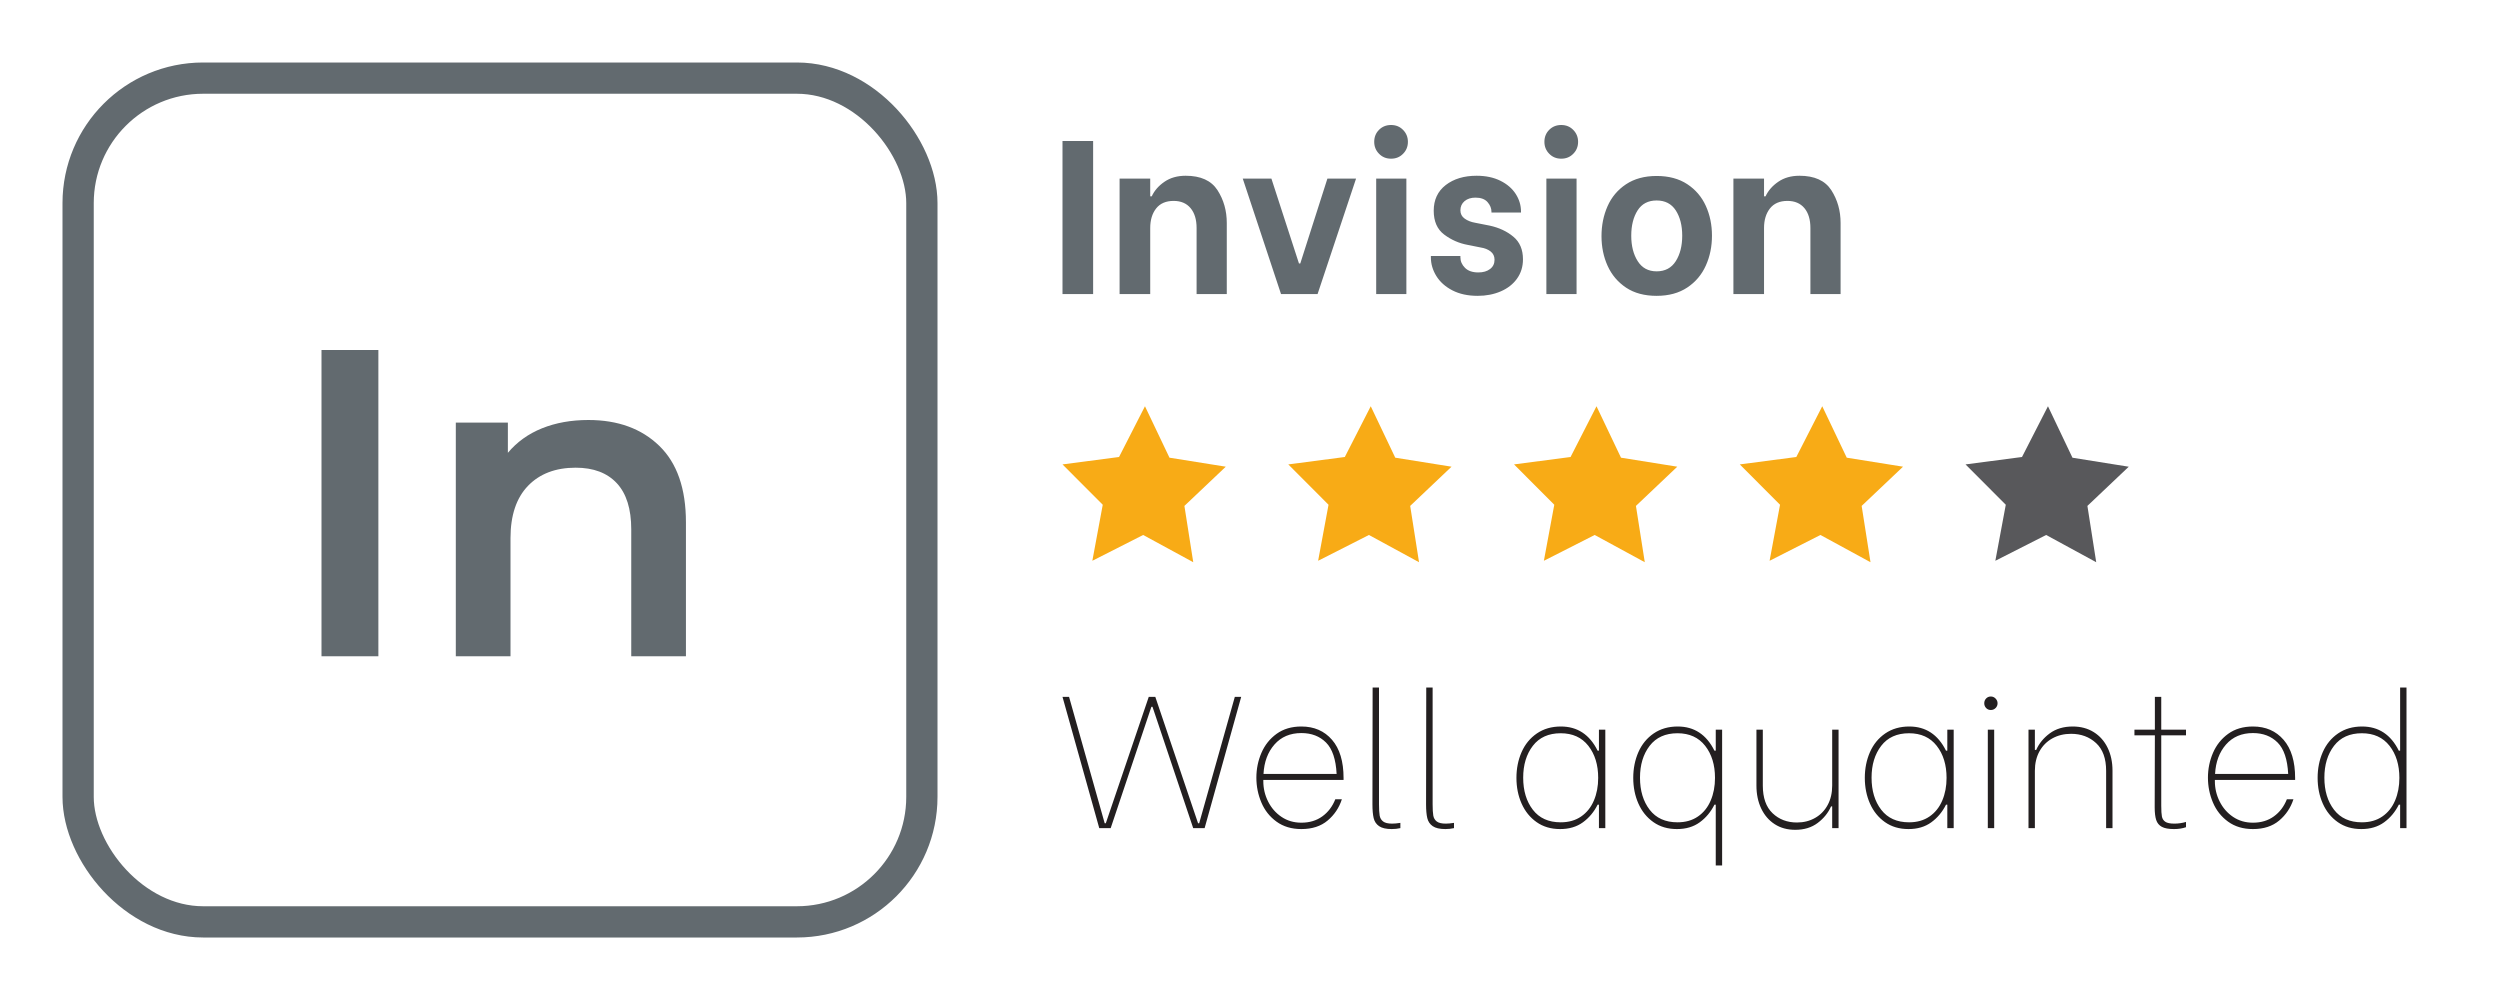 <?xml version="1.0" encoding="UTF-8"?>
<svg width="80px" height="32px" viewBox="0 0 80 32" version="1.1" xmlns="http://www.w3.org/2000/svg" xmlns:xlink="http://www.w3.org/1999/xlink">
    <title>Invision</title>
    <g id="Invision" stroke="none" stroke-width="1" fill="none" fill-rule="evenodd">
        <g id="Group" transform="translate(2, 2)" fill-rule="nonzero">
            <rect id="Rectangle" stroke="#626A6F" x="0.5" y="0.5" width="27" height="27" rx="4"></rect>
            <path d="M10.108,19 L10.108,9.2 L8.288,9.2 L8.288,19 L10.108,19 Z M14.336,19 L14.336,15.22 C14.336,14.492 14.523,13.934 14.896,13.547 C15.269,13.16 15.778,12.966 16.422,12.966 C16.991,12.966 17.43,13.132 17.738,13.463 C18.046,13.794 18.2,14.287 18.2,14.94 L18.2,14.94 L18.2,19 L19.95,19 L19.95,14.716 C19.95,13.633 19.665,12.817 19.096,12.266 C18.527,11.715 17.771,11.44 16.828,11.44 C16.277,11.44 15.783,11.529 15.344,11.706 C14.905,11.883 14.541,12.145 14.252,12.49 L14.252,12.49 L14.252,11.524 L12.586,11.524 L12.586,19 L14.336,19 Z" id="In" fill="#626A6F"></path>
        </g>
        <g id="Group-2" transform="translate(34, 4)">
            <path d="M1.542,22.5 L2.844,18.618 L2.88,18.618 L4.182,22.5 L4.548,22.5 L5.718,18.3 L5.514,18.3 L4.374,22.344 L4.338,22.344 L2.97,18.3 L2.76,18.3 L1.386,22.344 L1.35,22.344 L0.21,18.3 L-9.59232693e-14,18.3 L1.176,22.5 L1.542,22.5 Z M7.644,22.53 C7.988,22.53 8.268,22.439 8.484,22.257 C8.7,22.075 8.852,21.848 8.94,21.576 L8.94,21.576 L8.73,21.576 C8.638,21.808 8.499,21.991 8.313,22.125 C8.127,22.259 7.904,22.326 7.644,22.326 C7.404,22.326 7.192,22.264 7.008,22.14 C6.824,22.016 6.681,21.852 6.579,21.648 C6.477,21.444 6.426,21.228 6.426,21 L6.426,21 L6.426,20.958 L8.994,20.958 L8.994,20.898 C8.994,20.366 8.871,19.958 8.625,19.674 C8.379,19.39 8.052,19.248 7.644,19.248 C7.332,19.248 7.068,19.326 6.852,19.482 C6.636,19.638 6.474,19.841 6.366,20.091 C6.258,20.341 6.204,20.606 6.204,20.886 C6.204,21.162 6.257,21.426 6.363,21.678 C6.469,21.93 6.631,22.135 6.849,22.293 C7.067,22.451 7.332,22.53 7.644,22.53 Z M8.772,20.766 L6.432,20.766 C6.452,20.382 6.569,20.068 6.783,19.824 C6.997,19.58 7.284,19.458 7.644,19.458 C7.968,19.458 8.231,19.559 8.433,19.761 C8.635,19.963 8.748,20.298 8.772,20.766 L8.772,20.766 Z M10.536,22.53 C10.632,22.53 10.724,22.52 10.812,22.5 L10.812,22.5 L10.812,22.332 C10.708,22.348 10.62,22.356 10.548,22.356 C10.416,22.356 10.32,22.333 10.26,22.287 C10.2,22.241 10.163,22.178 10.149,22.098 C10.135,22.018 10.128,21.898 10.128,21.738 L10.128,21.738 L10.128,18 L9.924,18 L9.918,21.738 C9.918,21.922 9.931,22.069 9.957,22.179 C9.983,22.289 10.041,22.375 10.131,22.437 C10.221,22.499 10.356,22.53 10.536,22.53 Z M12.252,22.53 C12.348,22.53 12.44,22.52 12.528,22.5 L12.528,22.5 L12.528,22.332 C12.424,22.348 12.336,22.356 12.264,22.356 C12.132,22.356 12.036,22.333 11.976,22.287 C11.916,22.241 11.879,22.178 11.865,22.098 C11.851,22.018 11.844,21.898 11.844,21.738 L11.844,21.738 L11.844,18 L11.64,18 L11.634,21.738 C11.634,21.922 11.647,22.069 11.673,22.179 C11.699,22.289 11.757,22.375 11.847,22.437 C11.937,22.499 12.072,22.53 12.252,22.53 Z M15.924,22.53 C16.212,22.53 16.455,22.458 16.653,22.314 C16.851,22.17 17.008,21.982 17.124,21.75 L17.124,21.75 L17.166,21.75 L17.166,22.5 L17.37,22.5 L17.37,19.35 L17.166,19.35 L17.166,20.022 L17.124,20.022 C16.868,19.506 16.476,19.248 15.948,19.248 C15.652,19.248 15.396,19.322 15.18,19.47 C14.964,19.618 14.801,19.817 14.691,20.067 C14.581,20.317 14.526,20.592 14.526,20.892 C14.526,21.192 14.581,21.466 14.691,21.714 C14.801,21.962 14.961,22.16 15.171,22.308 C15.381,22.456 15.632,22.53 15.924,22.53 Z M15.942,22.314 C15.554,22.314 15.257,22.18 15.051,21.912 C14.845,21.644 14.742,21.302 14.742,20.886 C14.742,20.474 14.845,20.134 15.051,19.866 C15.257,19.598 15.554,19.464 15.942,19.464 C16.322,19.464 16.617,19.598 16.827,19.866 C17.037,20.134 17.142,20.476 17.142,20.892 C17.142,21.16 17.096,21.402 17.004,21.618 C16.912,21.834 16.776,22.004 16.596,22.128 C16.416,22.252 16.198,22.314 15.942,22.314 Z M21.108,23.694 L21.108,19.35 L20.904,19.35 L20.904,20.022 L20.862,20.022 C20.606,19.506 20.214,19.248 19.686,19.248 C19.39,19.248 19.134,19.322 18.918,19.47 C18.702,19.618 18.539,19.817 18.429,20.067 C18.319,20.317 18.264,20.592 18.264,20.892 C18.264,21.192 18.319,21.466 18.429,21.714 C18.539,21.962 18.699,22.16 18.909,22.308 C19.119,22.456 19.37,22.53 19.662,22.53 C19.95,22.53 20.193,22.458 20.391,22.314 C20.589,22.17 20.746,21.982 20.862,21.75 L20.862,21.75 L20.904,21.75 L20.904,23.694 L21.108,23.694 Z M19.68,22.314 C19.292,22.314 18.995,22.18 18.789,21.912 C18.583,21.644 18.48,21.302 18.48,20.886 C18.48,20.474 18.583,20.134 18.789,19.866 C18.995,19.598 19.292,19.464 19.68,19.464 C20.06,19.464 20.355,19.598 20.565,19.866 C20.775,20.134 20.88,20.476 20.88,20.892 C20.88,21.16 20.834,21.402 20.742,21.618 C20.65,21.834 20.514,22.004 20.334,22.128 C20.154,22.252 19.936,22.314 19.68,22.314 Z M23.448,22.554 C23.732,22.554 23.971,22.481 24.165,22.335 C24.359,22.189 24.502,22.012 24.594,21.804 L24.594,21.804 L24.63,21.804 L24.63,22.5 L24.834,22.5 L24.834,19.35 L24.63,19.35 L24.63,21.138 C24.63,21.374 24.582,21.581 24.486,21.759 C24.39,21.937 24.256,22.075 24.084,22.173 C23.912,22.271 23.718,22.32 23.502,22.32 C23.19,22.32 22.93,22.221 22.722,22.023 C22.514,21.825 22.41,21.53 22.41,21.138 L22.41,21.138 L22.41,19.35 L22.206,19.35 L22.206,21.138 C22.206,21.414 22.257,21.659 22.359,21.873 C22.461,22.087 22.605,22.254 22.791,22.374 C22.977,22.494 23.196,22.554 23.448,22.554 Z M27.072,22.53 C27.36,22.53 27.603,22.458 27.801,22.314 C27.999,22.17 28.156,21.982 28.272,21.75 L28.272,21.75 L28.314,21.75 L28.314,22.5 L28.518,22.5 L28.518,19.35 L28.314,19.35 L28.314,20.022 L28.272,20.022 C28.016,19.506 27.624,19.248 27.096,19.248 C26.8,19.248 26.544,19.322 26.328,19.47 C26.112,19.618 25.949,19.817 25.839,20.067 C25.729,20.317 25.674,20.592 25.674,20.892 C25.674,21.192 25.729,21.466 25.839,21.714 C25.949,21.962 26.109,22.16 26.319,22.308 C26.529,22.456 26.78,22.53 27.072,22.53 Z M27.09,22.314 C26.702,22.314 26.405,22.18 26.199,21.912 C25.993,21.644 25.89,21.302 25.89,20.886 C25.89,20.474 25.993,20.134 26.199,19.866 C26.405,19.598 26.702,19.464 27.09,19.464 C27.47,19.464 27.765,19.598 27.975,19.866 C28.185,20.134 28.29,20.476 28.29,20.892 C28.29,21.16 28.244,21.402 28.152,21.618 C28.06,21.834 27.924,22.004 27.744,22.128 C27.564,22.252 27.346,22.314 27.09,22.314 Z M29.706,18.72 C29.766,18.72 29.817,18.699 29.859,18.657 C29.901,18.615 29.922,18.564 29.922,18.504 C29.922,18.448 29.901,18.398 29.859,18.354 C29.817,18.31 29.766,18.288 29.706,18.288 C29.646,18.288 29.596,18.309 29.556,18.351 C29.516,18.393 29.496,18.444 29.496,18.504 C29.496,18.564 29.516,18.615 29.556,18.657 C29.596,18.699 29.646,18.72 29.706,18.72 Z M29.814,22.5 L29.814,19.35 L29.61,19.35 L29.61,22.5 L29.814,22.5 Z M31.116,22.5 L31.116,20.664 C31.116,20.428 31.165,20.221 31.263,20.043 C31.361,19.865 31.498,19.727 31.674,19.629 C31.85,19.531 32.05,19.482 32.274,19.482 C32.594,19.482 32.861,19.581 33.075,19.779 C33.289,19.977 33.396,20.272 33.396,20.664 L33.396,20.664 L33.396,22.5 L33.6,22.5 L33.6,20.664 C33.6,20.388 33.548,20.143 33.444,19.929 C33.34,19.715 33.192,19.548 33,19.428 C32.808,19.308 32.584,19.248 32.328,19.248 C32.036,19.248 31.791,19.321 31.593,19.467 C31.395,19.613 31.25,19.79 31.158,19.998 L31.158,19.998 L31.116,19.998 L31.116,19.35 L30.912,19.35 L30.912,22.5 L31.116,22.5 Z M35.568,22.53 C35.712,22.53 35.84,22.51 35.952,22.47 L35.952,22.47 L35.952,22.302 C35.828,22.338 35.704,22.356 35.58,22.356 C35.444,22.356 35.347,22.336 35.289,22.296 C35.231,22.256 35.195,22.2 35.181,22.128 C35.167,22.056 35.16,21.942 35.16,21.786 L35.16,21.786 L35.16,19.53 L35.952,19.53 L35.952,19.35 L35.16,19.35 L35.16,18.3 L34.956,18.3 L34.956,19.35 L34.302,19.35 L34.302,19.53 L34.956,19.53 L34.95,21.834 C34.95,22.006 34.966,22.141 34.998,22.239 C35.03,22.337 35.09,22.41 35.178,22.458 C35.266,22.506 35.396,22.53 35.568,22.53 Z M38.094,22.53 C38.438,22.53 38.718,22.439 38.934,22.257 C39.15,22.075 39.302,21.848 39.39,21.576 L39.39,21.576 L39.18,21.576 C39.088,21.808 38.949,21.991 38.763,22.125 C38.577,22.259 38.354,22.326 38.094,22.326 C37.854,22.326 37.642,22.264 37.458,22.14 C37.274,22.016 37.131,21.852 37.029,21.648 C36.927,21.444 36.876,21.228 36.876,21 L36.876,21 L36.876,20.958 L39.444,20.958 L39.444,20.898 C39.444,20.366 39.321,19.958 39.075,19.674 C38.829,19.39 38.502,19.248 38.094,19.248 C37.782,19.248 37.518,19.326 37.302,19.482 C37.086,19.638 36.924,19.841 36.816,20.091 C36.708,20.341 36.654,20.606 36.654,20.886 C36.654,21.162 36.707,21.426 36.813,21.678 C36.919,21.93 37.081,22.135 37.299,22.293 C37.517,22.451 37.782,22.53 38.094,22.53 Z M39.222,20.766 L36.882,20.766 C36.902,20.382 37.019,20.068 37.233,19.824 C37.447,19.58 37.734,19.458 38.094,19.458 C38.418,19.458 38.681,19.559 38.883,19.761 C39.085,19.963 39.198,20.298 39.222,20.766 L39.222,20.766 Z M41.562,22.53 C41.85,22.53 42.093,22.458 42.291,22.314 C42.489,22.17 42.646,21.982 42.762,21.75 L42.762,21.75 L42.804,21.75 L42.804,22.5 L43.008,22.5 L43.008,18 L42.804,18 L42.804,20.022 L42.762,20.022 C42.506,19.506 42.114,19.248 41.586,19.248 C41.29,19.248 41.034,19.322 40.818,19.47 C40.602,19.618 40.439,19.817 40.329,20.067 C40.219,20.317 40.164,20.592 40.164,20.892 C40.164,21.192 40.219,21.466 40.329,21.714 C40.439,21.962 40.599,22.16 40.809,22.308 C41.019,22.456 41.27,22.53 41.562,22.53 Z M41.58,22.314 C41.192,22.314 40.895,22.18 40.689,21.912 C40.483,21.644 40.38,21.302 40.38,20.886 C40.38,20.474 40.483,20.134 40.689,19.866 C40.895,19.598 41.192,19.464 41.58,19.464 C41.96,19.464 42.255,19.598 42.465,19.866 C42.675,20.134 42.78,20.476 42.78,20.892 C42.78,21.16 42.734,21.402 42.642,21.618 C42.55,21.834 42.414,22.004 42.234,22.128 C42.054,22.252 41.836,22.314 41.58,22.314 Z" id="Wellaquainted" fill="#231F20" fill-rule="nonzero"></path>
            <path d="M0.98,5.411 L0.98,0.511 L1.70530257e-13,0.511 L1.70530257e-13,5.411 L0.98,5.411 Z M2.807,5.411 L2.807,3.297 C2.807,3.04 2.87,2.832 2.996,2.671 C3.122,2.51 3.309,2.429 3.556,2.429 C3.789,2.429 3.97,2.506 4.098,2.66 C4.227,2.814 4.291,3.026 4.291,3.297 L4.291,3.297 L4.291,5.411 L5.257,5.411 L5.257,3.136 C5.257,2.744 5.158,2.394 4.96,2.086 C4.761,1.778 4.422,1.624 3.941,1.624 C3.675,1.624 3.449,1.688 3.262,1.817 C3.075,1.945 2.94,2.1 2.856,2.282 L2.856,2.282 L2.807,2.282 L2.807,1.715 L1.827,1.715 L1.827,5.411 L2.807,5.411 Z M8.162,5.411 L9.394,1.715 L8.477,1.715 L7.609,4.431 L7.567,4.431 L6.685,1.715 L5.768,1.715 L6.993,5.411 L8.162,5.411 Z M10.514,1.078 C10.668,1.078 10.796,1.026 10.899,0.92 C11.002,0.816 11.053,0.688 11.053,0.539 C11.053,0.39 11.002,0.263 10.899,0.158 C10.796,0.052 10.668,4.84057239e-14 10.514,4.84057239e-14 C10.36,4.84057239e-14 10.232,0.051 10.129,0.154 C10.026,0.257 9.975,0.385 9.975,0.539 C9.975,0.688 10.026,0.816 10.129,0.92 C10.232,1.026 10.36,1.078 10.514,1.078 Z M11.004,5.411 L11.004,1.715 L10.038,1.715 L10.038,5.411 L11.004,5.411 Z M13.286,5.467 C13.557,5.467 13.803,5.419 14.024,5.324 C14.246,5.228 14.42,5.091 14.546,4.914 C14.672,4.737 14.735,4.531 14.735,4.298 C14.735,3.985 14.632,3.744 14.427,3.574 C14.222,3.403 13.97,3.285 13.671,3.22 L13.671,3.22 L13.209,3.129 C13.074,3.106 12.96,3.061 12.87,2.996 C12.778,2.931 12.733,2.842 12.733,2.73 C12.733,2.609 12.777,2.511 12.866,2.436 C12.955,2.361 13.071,2.324 13.216,2.324 C13.389,2.324 13.517,2.372 13.601,2.467 C13.685,2.563 13.727,2.667 13.727,2.779 L13.727,2.779 L13.727,2.8 L14.672,2.8 L14.672,2.772 C14.672,2.571 14.616,2.384 14.504,2.208 C14.392,2.034 14.229,1.892 14.014,1.785 C13.799,1.678 13.545,1.624 13.251,1.624 C12.85,1.624 12.521,1.723 12.264,1.921 C12.007,2.12 11.879,2.394 11.879,2.744 C11.879,3.085 11.991,3.339 12.215,3.507 C12.439,3.675 12.689,3.785 12.964,3.836 L12.964,3.836 L13.384,3.92 C13.51,3.939 13.615,3.981 13.699,4.046 C13.783,4.111 13.825,4.2 13.825,4.312 C13.825,4.438 13.777,4.537 13.681,4.609 C13.586,4.682 13.461,4.718 13.307,4.718 C13.12,4.718 12.978,4.669 12.88,4.571 C12.782,4.473 12.733,4.361 12.733,4.235 L12.733,4.235 L12.733,4.193 L11.788,4.193 L11.788,4.235 C11.788,4.445 11.846,4.644 11.963,4.833 C12.08,5.022 12.251,5.175 12.477,5.292 C12.704,5.409 12.973,5.467 13.286,5.467 Z M15.96,1.078 C16.114,1.078 16.242,1.026 16.345,0.92 C16.448,0.816 16.499,0.688 16.499,0.539 C16.499,0.39 16.448,0.263 16.345,0.158 C16.242,0.052 16.114,4.84057239e-14 15.96,4.84057239e-14 C15.806,4.84057239e-14 15.678,0.051 15.575,0.154 C15.472,0.257 15.421,0.385 15.421,0.539 C15.421,0.688 15.472,0.816 15.575,0.92 C15.678,1.026 15.806,1.078 15.96,1.078 Z M16.45,5.411 L16.45,1.715 L15.484,1.715 L15.484,5.411 L16.45,5.411 Z M19.012,5.467 C19.399,5.467 19.726,5.378 19.992,5.201 C20.258,5.024 20.456,4.789 20.587,4.497 C20.718,4.206 20.783,3.887 20.783,3.542 C20.783,3.197 20.718,2.879 20.587,2.59 C20.456,2.301 20.258,2.068 19.992,1.893 C19.726,1.718 19.399,1.631 19.012,1.631 C18.625,1.631 18.298,1.72 18.032,1.897 C17.766,2.074 17.569,2.309 17.441,2.6 C17.312,2.892 17.248,3.211 17.248,3.556 C17.248,3.901 17.313,4.219 17.444,4.508 C17.575,4.797 17.772,5.029 18.035,5.205 C18.299,5.38 18.625,5.467 19.012,5.467 Z M19.012,4.683 C18.746,4.683 18.544,4.574 18.407,4.357 C18.269,4.141 18.2,3.869 18.2,3.542 C18.2,3.215 18.268,2.946 18.403,2.733 C18.538,2.521 18.741,2.415 19.012,2.415 C19.283,2.415 19.487,2.521 19.625,2.733 C19.762,2.946 19.831,3.215 19.831,3.542 C19.831,3.869 19.762,4.141 19.625,4.357 C19.487,4.574 19.283,4.683 19.012,4.683 Z M22.449,5.411 L22.449,3.297 C22.449,3.04 22.512,2.832 22.638,2.671 C22.764,2.51 22.951,2.429 23.198,2.429 C23.431,2.429 23.612,2.506 23.741,2.66 C23.869,2.814 23.933,3.026 23.933,3.297 L23.933,3.297 L23.933,5.411 L24.899,5.411 L24.899,3.136 C24.899,2.744 24.8,2.394 24.602,2.086 C24.403,1.778 24.064,1.624 23.583,1.624 C23.317,1.624 23.091,1.688 22.904,1.817 C22.717,1.945 22.582,2.1 22.498,2.282 L22.498,2.282 L22.449,2.282 L22.449,1.715 L21.469,1.715 L21.469,5.411 L22.449,5.411 Z" id="Invision" fill="#626A6F" fill-rule="nonzero"></path>
            <g id="Group-4" transform="translate(-0, 9)">
                <polygon id="Fill-3" fill="#F8AB16" points="4.184 4.991 2.581 4.119 0.955 4.945 1.288 3.152 -7.2475359e-13 1.861 1.809 1.624 2.639 -7.10542736e-15 3.423 1.646 5.225 1.934 3.901 3.189"></polygon>
                <polygon id="Fill-4" fill="#F8AB16" points="11.409 4.991 9.806 4.119 8.18 4.945 8.513 3.152 7.225 1.861 9.034 1.624 9.864 -7.10542736e-15 10.648 1.646 12.449 1.934 11.126 3.189"></polygon>
                <polygon id="Fill-5" fill="#F8AB16" points="18.633 4.991 17.03 4.119 15.404 4.945 15.737 3.152 14.449 1.861 16.258 1.624 17.088 -7.10542736e-15 17.872 1.646 19.673 1.934 18.35 3.189"></polygon>
                <polygon id="Fill-6" fill="#F8AB16" points="25.856 4.991 24.254 4.119 22.627 4.945 22.961 3.152 21.673 1.861 23.482 1.624 24.312 -7.10542736e-15 25.096 1.646 26.897 1.934 25.573 3.189"></polygon>
                <polygon id="Fill-7" fill="#58585B" points="30.704 1.624 28.897 1.861 30.185 3.152 29.851 4.945 31.477 4.119 33.079 4.991 32.797 3.189 34.12 1.935 32.319 1.647 31.535 -7.10542736e-15"></polygon>
            </g>
        </g>
    </g>
</svg>